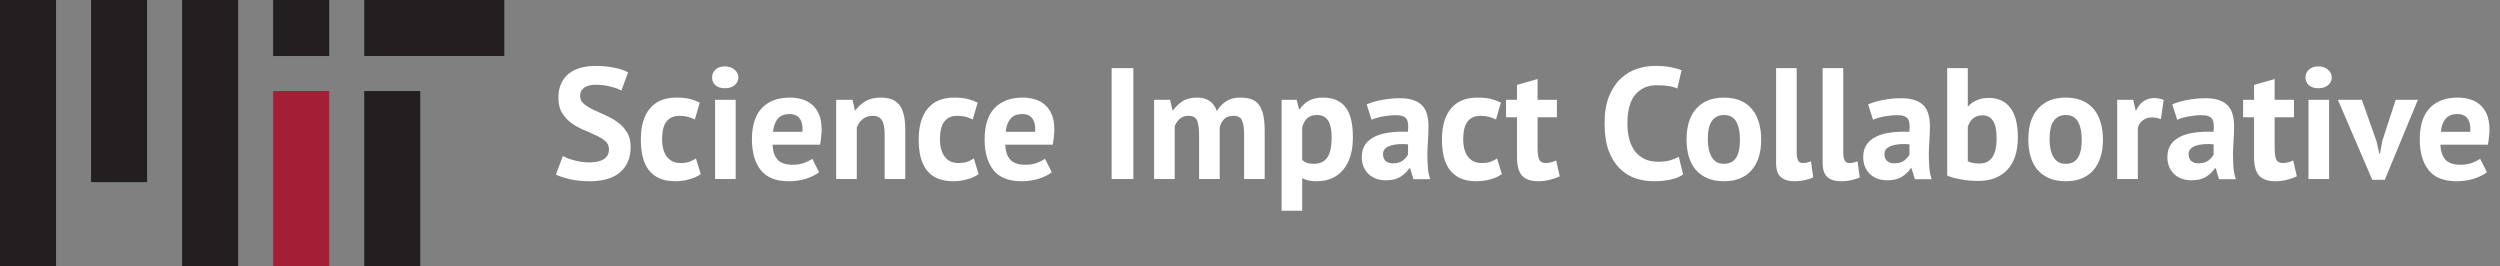 <svg xmlns="http://www.w3.org/2000/svg" width="1578" height="168" viewBox="0 0 1578 168" fill="none"><rect x="0" y="0" width="1578" height="168" fill="#808080" stroke="none"/><g clip-path="url(#clip0_175_16)"><g clip-path="url(#clip1_175_16)"><path d="M318.316 0H229.895V35.368H318.316V0Z" fill="#231F20"></path><path d="M92.842 0H57.474V114.947H92.842V0Z" fill="#231F20"></path><path d="M150.316 0H114.947V168H150.316V0Z" fill="#231F20"></path><path d="M35.368 0H0V168H35.368V0Z" fill="#231F20"></path><path d="M265.263 57.474H229.895V168H265.263V57.474Z" fill="#231F20"></path><path d="M207.789 0H172.421V35.368H207.789V0Z" fill="#231F20"></path><path d="M207.789 57.474H172.421V168H207.789V57.474Z" fill="#A41F35"></path></g><path d="M384.37 94.2C384.37 92.067 383.57 90.333 381.97 89C380.437 87.667 378.47 86.467 376.07 85.4C373.737 84.267 371.17 83.133 368.37 82C365.637 80.8 363.07 79.367 360.67 77.7C358.337 75.967 356.37 73.833 354.77 71.3C353.237 68.767 352.47 65.533 352.47 61.6C352.47 58.2 353.037 55.267 354.17 52.8C355.303 50.267 356.903 48.167 358.97 46.5C361.103 44.833 363.603 43.6 366.47 42.8C369.337 42 372.537 41.6 376.07 41.6C380.137 41.6 383.97 41.967 387.57 42.7C391.17 43.367 394.137 44.367 396.47 45.7L392.17 57.2C390.703 56.267 388.503 55.433 385.57 54.7C382.637 53.9 379.47 53.5 376.07 53.5C372.87 53.5 370.403 54.133 368.67 55.4C367.003 56.667 366.17 58.367 366.17 60.5C366.17 62.5 366.937 64.167 368.47 65.5C370.07 66.833 372.037 68.067 374.37 69.2C376.77 70.333 379.337 71.5 382.07 72.7C384.87 73.9 387.437 75.367 389.77 77.1C392.17 78.767 394.137 80.867 395.67 83.4C397.27 85.867 398.07 88.967 398.07 92.7C398.07 96.433 397.437 99.667 396.17 102.4C394.97 105.067 393.237 107.3 390.97 109.1C388.77 110.9 386.07 112.233 382.87 113.1C379.737 113.967 376.27 114.4 372.47 114.4C367.47 114.4 363.07 113.933 359.27 113C355.47 112.067 352.67 111.133 350.87 110.2L355.27 98.5C356.003 98.9 356.937 99.333 358.07 99.8C359.27 100.267 360.603 100.7 362.07 101.1C363.537 101.5 365.07 101.833 366.67 102.1C368.337 102.367 370.037 102.5 371.77 102.5C375.837 102.5 378.937 101.833 381.07 100.5C383.27 99.1 384.37 97 384.37 94.2ZM442.297 109.9C440.297 111.367 437.864 112.467 434.997 113.2C432.197 114 429.297 114.4 426.297 114.4C422.297 114.4 418.897 113.767 416.097 112.5C413.364 111.233 411.131 109.467 409.397 107.2C407.664 104.867 406.397 102.067 405.597 98.8C404.864 95.533 404.497 91.933 404.497 88C404.497 79.533 406.397 73.033 410.197 68.5C413.997 63.9 419.531 61.6 426.797 61.6C430.464 61.6 433.397 61.9 435.597 62.5C437.864 63.1 439.897 63.867 441.697 64.8L438.597 75.4C437.064 74.667 435.531 74.1 433.997 73.7C432.531 73.3 430.831 73.1 428.897 73.1C425.297 73.1 422.564 74.3 420.697 76.7C418.831 79.033 417.897 82.8 417.897 88C417.897 90.133 418.131 92.1 418.597 93.9C419.064 95.7 419.764 97.267 420.697 98.6C421.631 99.933 422.831 101 424.297 101.8C425.831 102.533 427.597 102.9 429.597 102.9C431.797 102.9 433.664 102.633 435.197 102.1C436.731 101.5 438.097 100.8 439.297 100L442.297 109.9ZM451.359 63H464.359V113H451.359V63ZM449.459 48.9C449.459 46.967 450.159 45.333 451.559 44C453.026 42.6 455.026 41.9 457.559 41.9C460.092 41.9 462.126 42.6 463.659 44C465.259 45.333 466.059 46.967 466.059 48.9C466.059 50.833 465.259 52.467 463.659 53.8C462.126 55.067 460.092 55.7 457.559 55.7C455.026 55.7 453.026 55.067 451.559 53.8C450.159 52.467 449.459 50.833 449.459 48.9ZM517.014 108.7C515.014 110.3 512.281 111.667 508.814 112.8C505.414 113.867 501.781 114.4 497.914 114.4C489.848 114.4 483.948 112.067 480.214 107.4C476.481 102.667 474.614 96.2 474.614 88C474.614 79.2 476.714 72.6 480.914 68.2C485.114 63.8 491.014 61.6 498.614 61.6C501.148 61.6 503.614 61.933 506.014 62.6C508.414 63.267 510.548 64.367 512.414 65.9C514.281 67.433 515.781 69.5 516.914 72.1C518.048 74.7 518.614 77.933 518.614 81.8C518.614 83.2 518.514 84.7 518.314 86.3C518.181 87.9 517.948 89.567 517.614 91.3H487.614C487.814 95.5 488.881 98.667 490.814 100.8C492.814 102.933 496.014 104 500.414 104C503.148 104 505.581 103.6 507.714 102.8C509.914 101.933 511.581 101.067 512.714 100.2L517.014 108.7ZM498.414 72C495.014 72 492.481 73.033 490.814 75.1C489.214 77.1 488.248 79.8 487.914 83.2H506.514C506.781 79.6 506.214 76.833 504.814 74.9C503.481 72.967 501.348 72 498.414 72ZM558.396 113V84.6C558.396 80.533 557.796 77.6 556.596 75.8C555.462 74 553.496 73.1 550.696 73.1C548.229 73.1 546.129 73.833 544.396 75.3C542.729 76.7 541.529 78.467 540.796 80.6V113H527.796V63H538.096L539.596 69.6H539.996C541.529 67.467 543.562 65.6 546.096 64C548.629 62.4 551.896 61.6 555.896 61.6C558.362 61.6 560.562 61.933 562.496 62.6C564.429 63.267 566.062 64.367 567.396 65.9C568.729 67.433 569.729 69.533 570.396 72.2C571.062 74.8 571.396 78.033 571.396 81.9V113H558.396ZM617.688 109.9C615.688 111.367 613.255 112.467 610.388 113.2C607.588 114 604.688 114.4 601.688 114.4C597.688 114.4 594.288 113.767 591.488 112.5C588.755 111.233 586.521 109.467 584.788 107.2C583.055 104.867 581.788 102.067 580.988 98.8C580.255 95.533 579.888 91.933 579.888 88C579.888 79.533 581.788 73.033 585.588 68.5C589.388 63.9 594.921 61.6 602.188 61.6C605.855 61.6 608.788 61.9 610.988 62.5C613.255 63.1 615.288 63.867 617.088 64.8L613.988 75.4C612.455 74.667 610.921 74.1 609.388 73.7C607.921 73.3 606.221 73.1 604.288 73.1C600.688 73.1 597.955 74.3 596.088 76.7C594.221 79.033 593.288 82.8 593.288 88C593.288 90.133 593.521 92.1 593.988 93.9C594.455 95.7 595.155 97.267 596.088 98.6C597.021 99.933 598.221 101 599.688 101.8C601.221 102.533 602.988 102.9 604.988 102.9C607.188 102.9 609.055 102.633 610.588 102.1C612.121 101.5 613.488 100.8 614.688 100L617.688 109.9ZM663.889 108.7C661.889 110.3 659.156 111.667 655.689 112.8C652.289 113.867 648.656 114.4 644.789 114.4C636.723 114.4 630.823 112.067 627.089 107.4C623.356 102.667 621.489 96.2 621.489 88C621.489 79.2 623.589 72.6 627.789 68.2C631.989 63.8 637.889 61.6 645.489 61.6C648.023 61.6 650.489 61.933 652.889 62.6C655.289 63.267 657.423 64.367 659.289 65.9C661.156 67.433 662.656 69.5 663.789 72.1C664.923 74.7 665.489 77.933 665.489 81.8C665.489 83.2 665.389 84.7 665.189 86.3C665.056 87.9 664.823 89.567 664.489 91.3H634.489C634.689 95.5 635.756 98.667 637.689 100.8C639.689 102.933 642.889 104 647.289 104C650.023 104 652.456 103.6 654.589 102.8C656.789 101.933 658.456 101.067 659.589 100.2L663.889 108.7ZM645.289 72C641.889 72 639.356 73.033 637.689 75.1C636.089 77.1 635.123 79.8 634.789 83.2H653.389C653.656 79.6 653.089 76.833 651.689 74.9C650.356 72.967 648.223 72 645.289 72ZM701.664 43H715.364V113H701.664V43ZM756.879 113V85.8C756.879 81.2 756.446 77.933 755.579 76C754.713 74.067 752.913 73.1 750.179 73.1C747.913 73.1 746.079 73.733 744.679 75C743.279 76.2 742.213 77.767 741.479 79.7V113H728.479V63H738.579L740.079 69.6H740.479C742.013 67.467 743.946 65.6 746.279 64C748.679 62.4 751.746 61.6 755.479 61.6C758.679 61.6 761.279 62.267 763.279 63.6C765.346 64.867 766.946 67.033 768.079 70.1C769.613 67.5 771.579 65.433 773.979 63.9C776.379 62.367 779.279 61.6 782.679 61.6C785.479 61.6 787.846 61.933 789.779 62.6C791.779 63.267 793.379 64.433 794.579 66.1C795.846 67.7 796.779 69.867 797.379 72.6C797.979 75.333 798.279 78.8 798.279 83V113H785.279V84.9C785.279 80.967 784.846 78.033 783.979 76.1C783.179 74.1 781.346 73.1 778.479 73.1C776.146 73.1 774.279 73.733 772.879 75C771.546 76.267 770.546 78 769.879 80.2V113H756.879ZM808.948 63H818.448L819.948 69H820.348C822.081 66.467 824.115 64.6 826.448 63.4C828.848 62.2 831.748 61.6 835.148 61.6C841.415 61.6 846.115 63.6 849.248 67.6C852.381 71.533 853.948 77.9 853.948 86.7C853.948 90.967 853.448 94.833 852.448 98.3C851.448 101.7 849.948 104.6 847.948 107C846.015 109.4 843.615 111.233 840.748 112.5C837.948 113.767 834.715 114.4 831.048 114.4C828.981 114.4 827.281 114.233 825.948 113.9C824.615 113.633 823.281 113.167 821.948 112.5V133H808.948V63ZM831.248 72.6C828.715 72.6 826.715 73.233 825.248 74.5C823.848 75.767 822.748 77.667 821.948 80.2V101C822.881 101.733 823.881 102.333 824.948 102.8C826.081 103.2 827.548 103.4 829.348 103.4C833.081 103.4 835.881 102.1 837.748 99.5C839.615 96.833 840.548 92.467 840.548 86.4C840.548 82 839.815 78.6 838.348 76.2C836.881 73.8 834.515 72.6 831.248 72.6ZM862.652 65.9C865.319 64.7 868.485 63.767 872.152 63.1C875.819 62.367 879.652 62 883.652 62C887.119 62 890.019 62.433 892.352 63.3C894.685 64.1 896.519 65.267 897.852 66.8C899.252 68.333 900.219 70.167 900.752 72.3C901.352 74.433 901.652 76.833 901.652 79.5C901.652 82.433 901.552 85.4 901.352 88.4C901.152 91.333 901.019 94.233 900.952 97.1C900.952 99.967 901.052 102.767 901.252 105.5C901.452 108.167 901.952 110.7 902.752 113.1H892.152L890.052 106.2H889.552C888.219 108.267 886.352 110.067 883.952 111.6C881.619 113.067 878.585 113.8 874.852 113.8C872.519 113.8 870.419 113.467 868.552 112.8C866.685 112.067 865.085 111.067 863.752 109.8C862.419 108.467 861.385 106.933 860.652 105.2C859.919 103.4 859.552 101.4 859.552 99.2C859.552 96.133 860.219 93.567 861.552 91.5C862.952 89.367 864.919 87.667 867.452 86.4C870.052 85.067 873.119 84.167 876.652 83.7C880.252 83.167 884.252 83 888.652 83.2C889.119 79.467 888.852 76.8 887.852 75.2C886.852 73.533 884.619 72.7 881.152 72.7C878.552 72.7 875.785 72.967 872.852 73.5C869.985 74.033 867.619 74.733 865.752 75.6L862.652 65.9ZM879.152 103.1C881.752 103.1 883.819 102.533 885.352 101.4C886.885 100.2 888.019 98.933 888.752 97.6V91.1C886.685 90.9 884.685 90.867 882.752 91C880.885 91.133 879.219 91.433 877.752 91.9C876.285 92.367 875.119 93.033 874.252 93.9C873.385 94.767 872.952 95.867 872.952 97.2C872.952 99.067 873.485 100.533 874.552 101.6C875.685 102.6 877.219 103.1 879.152 103.1ZM947.961 109.9C945.961 111.367 943.528 112.467 940.661 113.2C937.861 114 934.961 114.4 931.961 114.4C927.961 114.4 924.561 113.767 921.761 112.5C919.028 111.233 916.795 109.467 915.061 107.2C913.328 104.867 912.061 102.067 911.261 98.8C910.528 95.533 910.161 91.933 910.161 88C910.161 79.533 912.061 73.033 915.861 68.5C919.661 63.9 925.195 61.6 932.461 61.6C936.128 61.6 939.061 61.9 941.261 62.5C943.528 63.1 945.561 63.867 947.361 64.8L944.261 75.4C942.728 74.667 941.195 74.1 939.661 73.7C938.195 73.3 936.495 73.1 934.561 73.1C930.961 73.1 928.228 74.3 926.361 76.7C924.495 79.033 923.561 82.8 923.561 88C923.561 90.133 923.795 92.1 924.261 93.9C924.728 95.7 925.428 97.267 926.361 98.6C927.295 99.933 928.495 101 929.961 101.8C931.495 102.533 933.261 102.9 935.261 102.9C937.461 102.9 939.328 102.633 940.861 102.1C942.395 101.5 943.761 100.8 944.961 100L947.961 109.9ZM950.623 63H957.523V53.6L970.523 49.9V63H982.723V74H970.523V93.2C970.523 96.667 970.856 99.167 971.523 100.7C972.256 102.167 973.59 102.9 975.523 102.9C976.856 102.9 977.99 102.767 978.923 102.5C979.923 102.233 981.023 101.833 982.223 101.3L984.523 111.3C982.723 112.167 980.623 112.9 978.223 113.5C975.823 114.1 973.39 114.4 970.923 114.4C966.323 114.4 962.923 113.233 960.723 110.9C958.59 108.5 957.523 104.6 957.523 99.2V74H950.623V63ZM1062.41 110.1C1060.28 111.633 1057.54 112.733 1054.21 113.4C1050.94 114.067 1047.58 114.4 1044.11 114.4C1039.91 114.4 1035.91 113.767 1032.11 112.5C1028.38 111.167 1025.08 109.067 1022.21 106.2C1019.34 103.267 1017.04 99.5 1015.31 94.9C1013.64 90.233 1012.81 84.6 1012.81 78C1012.81 71.133 1013.74 65.4 1015.61 60.8C1017.54 56.133 1020.01 52.4 1023.01 49.6C1026.08 46.733 1029.48 44.7 1033.21 43.5C1036.94 42.233 1040.68 41.6 1044.41 41.6C1048.41 41.6 1051.78 41.867 1054.51 42.4C1057.31 42.933 1059.61 43.567 1061.41 44.3L1058.71 55.9C1057.18 55.167 1055.34 54.633 1053.21 54.3C1051.14 53.967 1048.61 53.8 1045.61 53.8C1040.08 53.8 1035.61 55.767 1032.21 59.7C1028.88 63.633 1027.21 69.733 1027.21 78C1027.21 81.6 1027.61 84.9 1028.41 87.9C1029.21 90.833 1030.41 93.367 1032.01 95.5C1033.68 97.567 1035.71 99.2 1038.11 100.4C1040.58 101.533 1043.41 102.1 1046.61 102.1C1049.61 102.1 1052.14 101.8 1054.21 101.2C1056.28 100.6 1058.08 99.833 1059.61 98.9L1062.41 110.1ZM1064.56 88C1064.56 79.533 1066.62 73.033 1070.76 68.5C1074.89 63.9 1080.69 61.6 1088.16 61.6C1092.16 61.6 1095.62 62.233 1098.56 63.5C1101.49 64.767 1103.92 66.567 1105.86 68.9C1107.79 71.167 1109.22 73.933 1110.16 77.2C1111.16 80.467 1111.66 84.067 1111.66 88C1111.66 96.467 1109.59 103 1105.46 107.6C1101.39 112.133 1095.62 114.4 1088.16 114.4C1084.16 114.4 1080.69 113.767 1077.76 112.5C1074.82 111.233 1072.36 109.467 1070.36 107.2C1068.42 104.867 1066.96 102.067 1065.96 98.8C1065.02 95.533 1064.56 91.933 1064.56 88ZM1077.96 88C1077.96 90.2 1078.16 92.233 1078.56 94.1C1078.96 95.967 1079.56 97.6 1080.36 99C1081.16 100.4 1082.19 101.5 1083.46 102.3C1084.79 103.033 1086.36 103.4 1088.16 103.4C1091.56 103.4 1094.09 102.167 1095.76 99.7C1097.42 97.233 1098.26 93.333 1098.26 88C1098.26 83.4 1097.49 79.7 1095.96 76.9C1094.42 74.033 1091.82 72.6 1088.16 72.6C1084.96 72.6 1082.46 73.8 1080.66 76.2C1078.86 78.6 1077.96 82.533 1077.96 88ZM1134.07 96.2C1134.07 98.533 1134.37 100.233 1134.97 101.3C1135.57 102.367 1136.53 102.9 1137.87 102.9C1138.67 102.9 1139.43 102.833 1140.17 102.7C1140.97 102.567 1141.93 102.267 1143.07 101.8L1144.47 112C1143.4 112.533 1141.77 113.067 1139.57 113.6C1137.37 114.133 1135.1 114.4 1132.77 114.4C1128.97 114.4 1126.07 113.533 1124.07 111.8C1122.07 110 1121.07 107.067 1121.07 103V43H1134.07V96.2ZM1163.46 96.2C1163.46 98.533 1163.76 100.233 1164.36 101.3C1164.96 102.367 1165.93 102.9 1167.26 102.9C1168.06 102.9 1168.83 102.833 1169.56 102.7C1170.36 102.567 1171.33 102.267 1172.46 101.8L1173.86 112C1172.79 112.533 1171.16 113.067 1168.96 113.6C1166.76 114.133 1164.49 114.4 1162.16 114.4C1158.36 114.4 1155.46 113.533 1153.46 111.8C1151.46 110 1150.46 107.067 1150.46 103V43H1163.46V96.2ZM1179.16 65.9C1181.82 64.7 1184.99 63.767 1188.66 63.1C1192.32 62.367 1196.16 62 1200.16 62C1203.62 62 1206.52 62.433 1208.86 63.3C1211.19 64.1 1213.02 65.267 1214.36 66.8C1215.76 68.333 1216.72 70.167 1217.26 72.3C1217.86 74.433 1218.16 76.833 1218.16 79.5C1218.16 82.433 1218.06 85.4 1217.86 88.4C1217.66 91.333 1217.52 94.233 1217.46 97.1C1217.46 99.967 1217.56 102.767 1217.76 105.5C1217.96 108.167 1218.46 110.7 1219.26 113.1H1208.66L1206.56 106.2H1206.06C1204.72 108.267 1202.86 110.067 1200.46 111.6C1198.12 113.067 1195.09 113.8 1191.36 113.8C1189.02 113.8 1186.92 113.467 1185.06 112.8C1183.19 112.067 1181.59 111.067 1180.26 109.8C1178.92 108.467 1177.89 106.933 1177.16 105.2C1176.42 103.4 1176.06 101.4 1176.06 99.2C1176.06 96.133 1176.72 93.567 1178.06 91.5C1179.46 89.367 1181.42 87.667 1183.96 86.4C1186.56 85.067 1189.62 84.167 1193.16 83.7C1196.76 83.167 1200.76 83 1205.16 83.2C1205.62 79.467 1205.36 76.8 1204.36 75.2C1203.36 73.533 1201.12 72.7 1197.66 72.7C1195.06 72.7 1192.29 72.967 1189.36 73.5C1186.49 74.033 1184.12 74.733 1182.26 75.6L1179.16 65.9ZM1195.66 103.1C1198.26 103.1 1200.32 102.533 1201.86 101.4C1203.39 100.2 1204.52 98.933 1205.26 97.6V91.1C1203.19 90.9 1201.19 90.867 1199.26 91C1197.39 91.133 1195.72 91.433 1194.26 91.9C1192.79 92.367 1191.62 93.033 1190.76 93.9C1189.89 94.767 1189.46 95.867 1189.46 97.2C1189.46 99.067 1189.99 100.533 1191.06 101.6C1192.19 102.6 1193.72 103.1 1195.66 103.1ZM1229.07 43H1242.07V67H1242.47C1243.87 65.4 1245.67 64.133 1247.87 63.2C1250.07 62.267 1252.5 61.8 1255.17 61.8C1261.17 61.8 1265.73 63.867 1268.87 68C1272.07 72.067 1273.67 78.3 1273.67 86.7C1273.67 95.7 1271.43 102.533 1266.97 107.2C1262.57 111.867 1256.5 114.2 1248.77 114.2C1244.5 114.2 1240.6 113.833 1237.07 113.1C1233.53 112.433 1230.87 111.667 1229.07 110.8V43ZM1251.37 72.8C1248.97 72.8 1247 73.433 1245.47 74.7C1244 75.9 1242.87 77.667 1242.07 80V101.8C1243.13 102.333 1244.27 102.7 1245.47 102.9C1246.73 103.1 1248.07 103.2 1249.47 103.2C1253 103.2 1255.67 101.933 1257.47 99.4C1259.33 96.8 1260.27 92.7 1260.27 87.1C1260.27 77.567 1257.3 72.8 1251.37 72.8ZM1280.28 88C1280.28 79.533 1282.35 73.033 1286.48 68.5C1290.61 63.9 1296.41 61.6 1303.88 61.6C1307.88 61.6 1311.35 62.233 1314.28 63.5C1317.21 64.767 1319.65 66.567 1321.58 68.9C1323.51 71.167 1324.95 73.933 1325.88 77.2C1326.88 80.467 1327.38 84.067 1327.38 88C1327.38 96.467 1325.31 103 1321.18 107.6C1317.11 112.133 1311.35 114.4 1303.88 114.4C1299.88 114.4 1296.41 113.767 1293.48 112.5C1290.55 111.233 1288.08 109.467 1286.08 107.2C1284.15 104.867 1282.68 102.067 1281.68 98.8C1280.75 95.533 1280.28 91.933 1280.28 88ZM1293.68 88C1293.68 90.2 1293.88 92.233 1294.28 94.1C1294.68 95.967 1295.28 97.6 1296.08 99C1296.88 100.4 1297.91 101.5 1299.18 102.3C1300.51 103.033 1302.08 103.4 1303.88 103.4C1307.28 103.4 1309.81 102.167 1311.48 99.7C1313.15 97.233 1313.98 93.333 1313.98 88C1313.98 83.4 1313.21 79.7 1311.68 76.9C1310.15 74.033 1307.55 72.6 1303.88 72.6C1300.68 72.6 1298.18 73.8 1296.38 76.2C1294.58 78.6 1293.68 82.533 1293.68 88ZM1363.99 75.2C1361.92 74.467 1360.06 74.1 1358.39 74.1C1356.06 74.1 1354.09 74.733 1352.49 76C1350.96 77.2 1349.92 78.767 1349.39 80.7V113H1336.39V63H1346.49L1347.99 69.6H1348.39C1349.52 67.133 1351.06 65.233 1352.99 63.9C1354.92 62.567 1357.19 61.9 1359.79 61.9C1361.52 61.9 1363.49 62.267 1365.69 63L1363.99 75.2ZM1371.15 65.9C1373.81 64.7 1376.98 63.767 1380.65 63.1C1384.31 62.367 1388.15 62 1392.15 62C1395.61 62 1398.51 62.433 1400.85 63.3C1403.18 64.1 1405.01 65.267 1406.35 66.8C1407.75 68.333 1408.71 70.167 1409.25 72.3C1409.85 74.433 1410.15 76.833 1410.15 79.5C1410.15 82.433 1410.05 85.4 1409.85 88.4C1409.65 91.333 1409.51 94.233 1409.45 97.1C1409.45 99.967 1409.55 102.767 1409.75 105.5C1409.95 108.167 1410.45 110.7 1411.25 113.1H1400.65L1398.55 106.2H1398.05C1396.71 108.267 1394.85 110.067 1392.45 111.6C1390.11 113.067 1387.08 113.8 1383.35 113.8C1381.01 113.8 1378.91 113.467 1377.05 112.8C1375.18 112.067 1373.58 111.067 1372.25 109.8C1370.91 108.467 1369.88 106.933 1369.15 105.2C1368.41 103.4 1368.05 101.4 1368.05 99.2C1368.05 96.133 1368.71 93.567 1370.05 91.5C1371.45 89.367 1373.41 87.667 1375.95 86.4C1378.55 85.067 1381.61 84.167 1385.15 83.7C1388.75 83.167 1392.75 83 1397.15 83.2C1397.61 79.467 1397.35 76.8 1396.35 75.2C1395.35 73.533 1393.11 72.7 1389.65 72.7C1387.05 72.7 1384.28 72.967 1381.35 73.5C1378.48 74.033 1376.11 74.733 1374.25 75.6L1371.15 65.9ZM1387.65 103.1C1390.25 103.1 1392.31 102.533 1393.85 101.4C1395.38 100.2 1396.51 98.933 1397.25 97.6V91.1C1395.18 90.9 1393.18 90.867 1391.25 91C1389.38 91.133 1387.71 91.433 1386.25 91.9C1384.78 92.367 1383.61 93.033 1382.75 93.9C1381.88 94.767 1381.45 95.867 1381.45 97.2C1381.45 99.067 1381.98 100.533 1383.05 101.6C1384.18 102.6 1385.71 103.1 1387.65 103.1ZM1415.86 63H1422.76V53.6L1435.76 49.9V63H1447.96V74H1435.76V93.2C1435.76 96.667 1436.09 99.167 1436.76 100.7C1437.49 102.167 1438.82 102.9 1440.76 102.9C1442.09 102.9 1443.22 102.767 1444.16 102.5C1445.16 102.233 1446.26 101.833 1447.46 101.3L1449.76 111.3C1447.96 112.167 1445.86 112.9 1443.46 113.5C1441.06 114.1 1438.62 114.4 1436.16 114.4C1431.56 114.4 1428.16 113.233 1425.96 110.9C1423.82 108.5 1422.76 104.6 1422.76 99.2V74H1415.86V63ZM1457.12 63H1470.12V113H1457.12V63ZM1455.22 48.9C1455.22 46.967 1455.92 45.333 1457.32 44C1458.79 42.6 1460.79 41.9 1463.32 41.9C1465.85 41.9 1467.89 42.6 1469.42 44C1471.02 45.333 1471.82 46.967 1471.82 48.9C1471.82 50.833 1471.02 52.467 1469.42 53.8C1467.89 55.067 1465.85 55.7 1463.32 55.7C1460.79 55.7 1458.79 55.067 1457.32 53.8C1455.92 52.467 1455.22 50.833 1455.22 48.9ZM1500.08 89.2L1501.78 96.9H1502.28L1503.68 89L1512.18 63H1526.18L1505.28 113.5H1497.38L1475.68 63H1490.78L1500.08 89.2ZM1569.75 108.7C1567.75 110.3 1565.02 111.667 1561.55 112.8C1558.15 113.867 1554.52 114.4 1550.65 114.4C1542.58 114.4 1536.68 112.067 1532.95 107.4C1529.22 102.667 1527.35 96.2 1527.35 88C1527.35 79.2 1529.45 72.6 1533.65 68.2C1537.85 63.8 1543.75 61.6 1551.35 61.6C1553.88 61.6 1556.35 61.933 1558.75 62.6C1561.15 63.267 1563.28 64.367 1565.15 65.9C1567.02 67.433 1568.52 69.5 1569.65 72.1C1570.78 74.7 1571.35 77.933 1571.35 81.8C1571.35 83.2 1571.25 84.7 1571.05 86.3C1570.92 87.9 1570.68 89.567 1570.35 91.3H1540.35C1540.55 95.5 1541.62 98.667 1543.55 100.8C1545.55 102.933 1548.75 104 1553.15 104C1555.88 104 1558.32 103.6 1560.45 102.8C1562.65 101.933 1564.32 101.067 1565.45 100.2L1569.75 108.7ZM1551.15 72C1547.75 72 1545.22 73.033 1543.55 75.1C1541.95 77.1 1540.98 79.8 1540.65 83.2H1559.25C1559.52 79.6 1558.95 76.833 1557.55 74.9C1556.22 72.967 1554.08 72 1551.15 72Z" fill="white"></path></g><defs><clipPath id="clip0_175_16"><rect width="1578" height="168" fill="white"></rect></clipPath><clipPath id="clip1_175_16"><rect width="318.316" height="168" fill="white"></rect></clipPath></defs></svg>